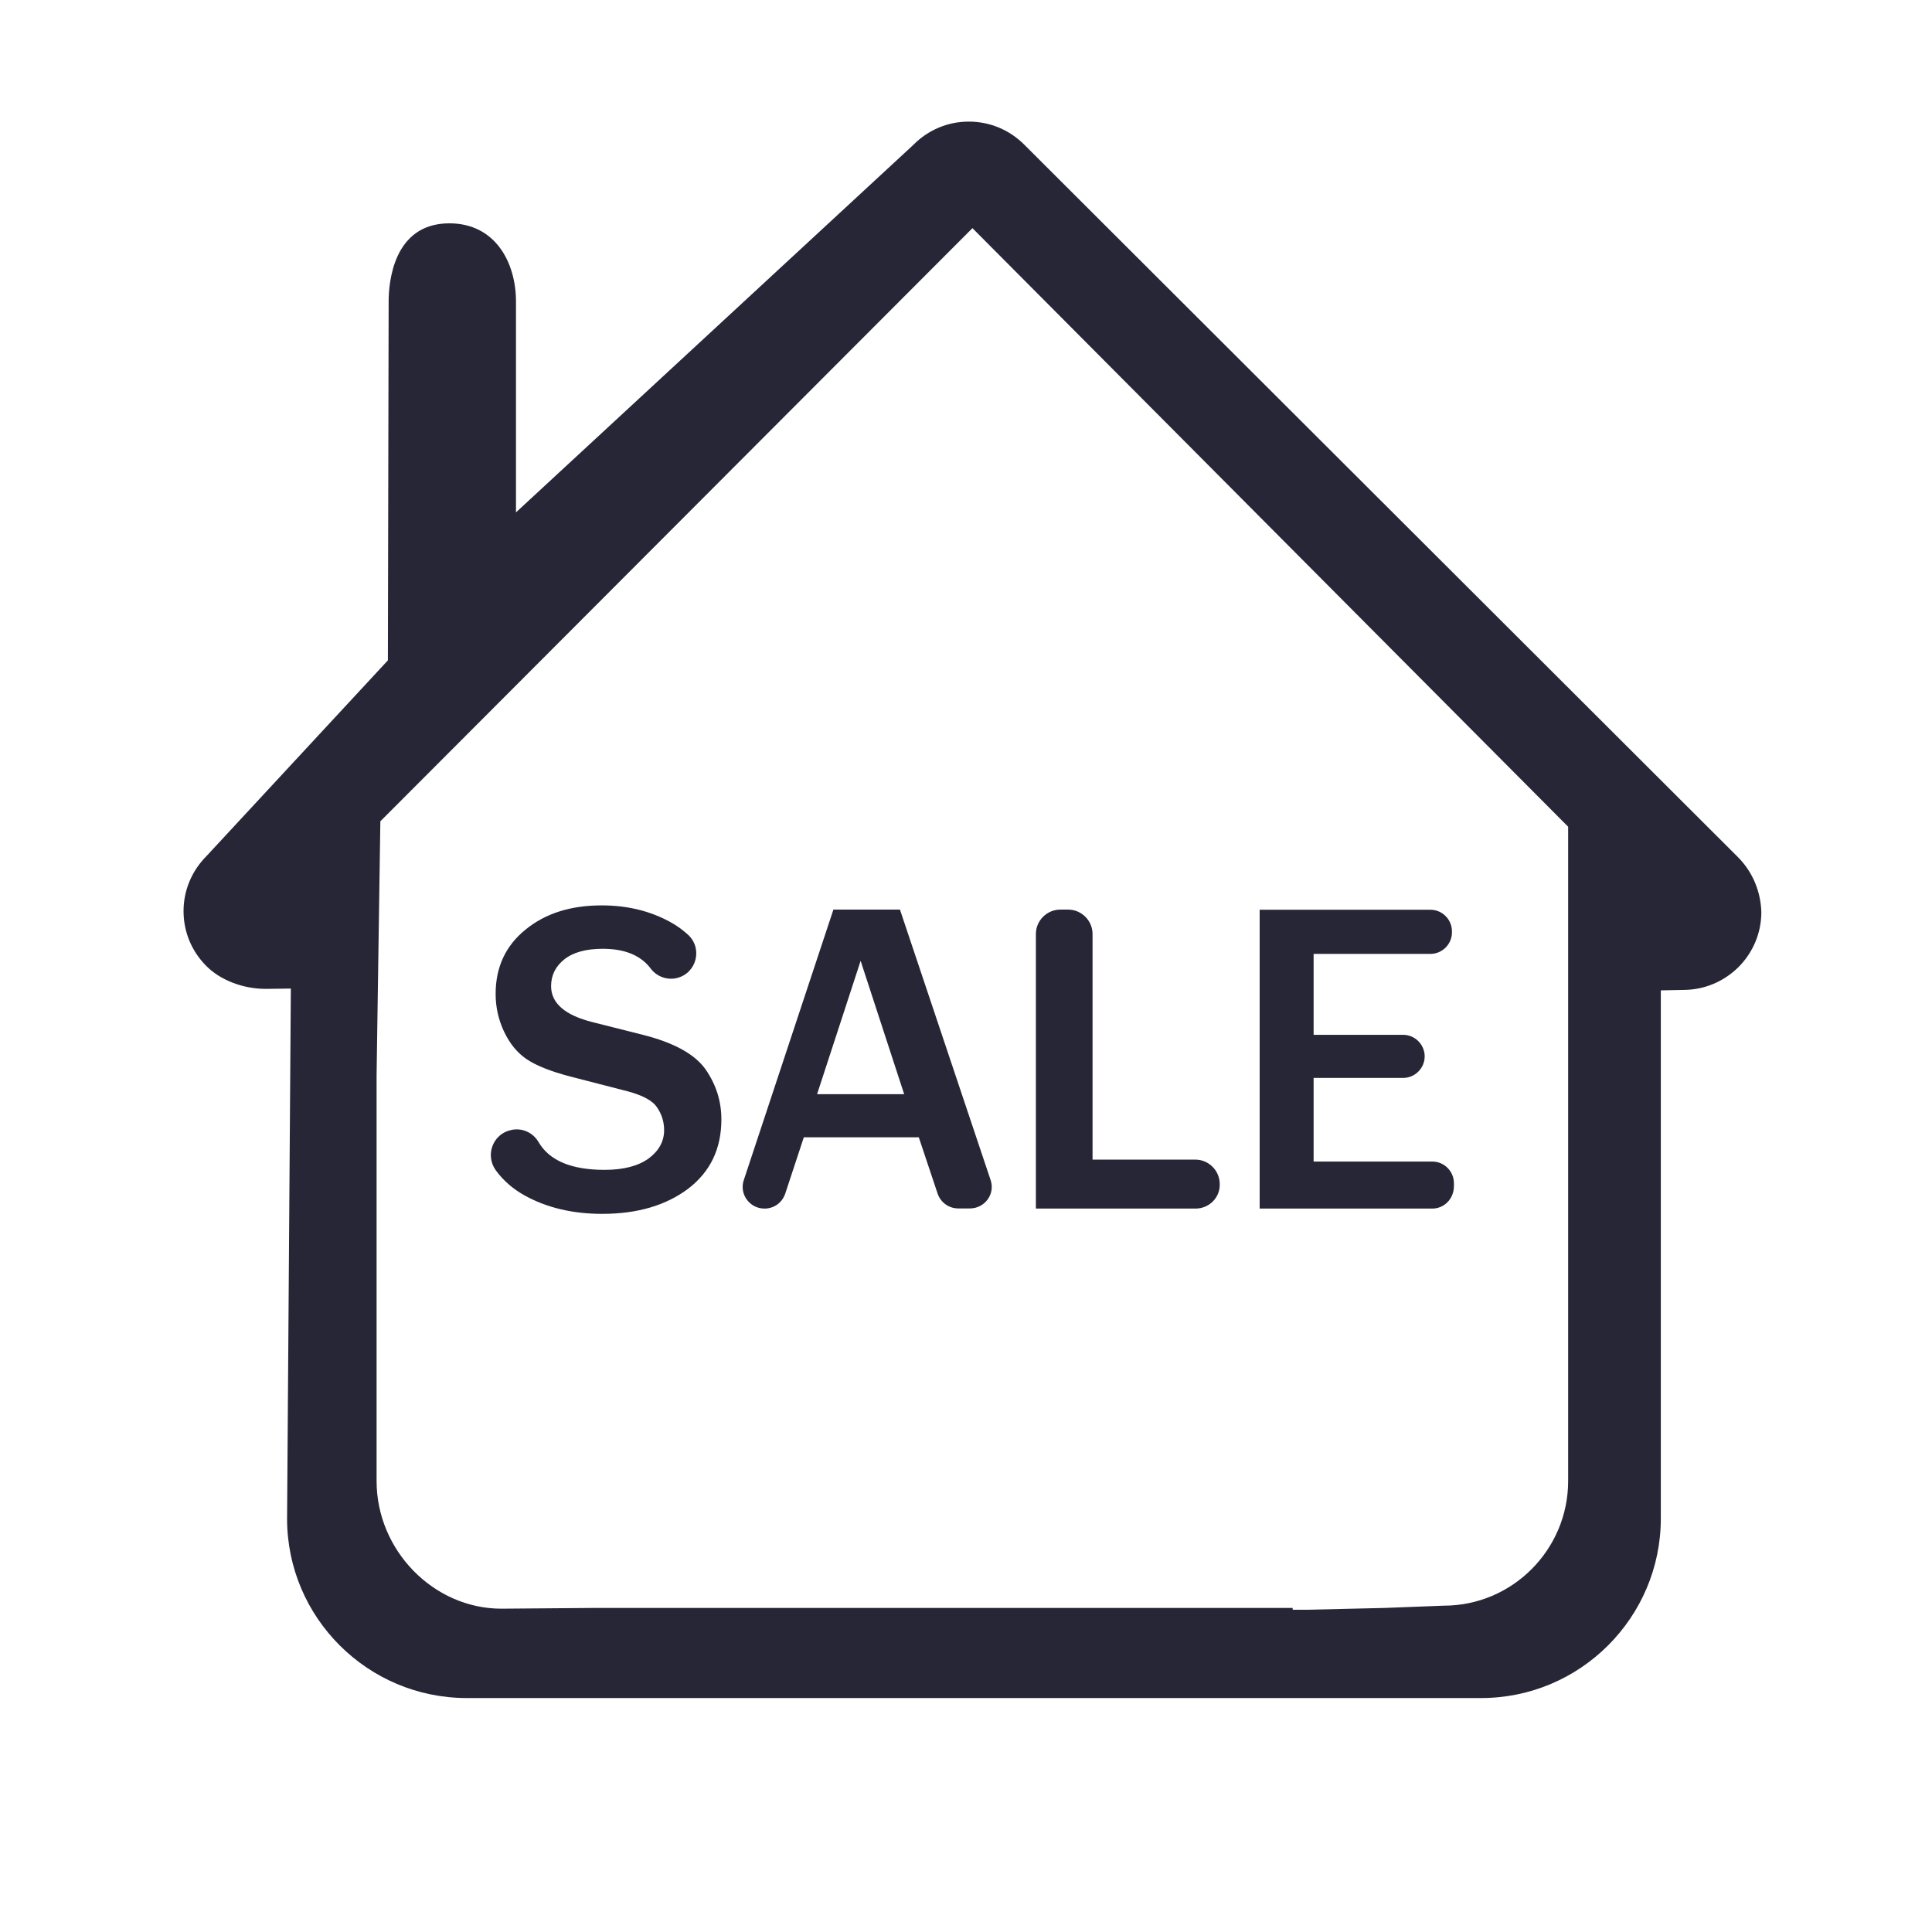 <?xml version="1.0" standalone="no"?><!DOCTYPE svg PUBLIC "-//W3C//DTD SVG 1.1//EN" "http://www.w3.org/Graphics/SVG/1.1/DTD/svg11.dtd"><svg width="200" height="200" viewBox="0 0 200 200" version="1.1" xmlns="http://www.w3.org/2000/svg" xmlns:xlink="http://www.w3.org/1999/xlink"><defs><style type="text/css"><![CDATA[
@font-face { font-family: ifont; src: url("//at.alicdn.com/t/font_1442373896_4754455.eot?#iefix") format("embedded-opentype"), url("//at.alicdn.com/t/font_1442373896_4754455.woff") format("woff"), url("//at.alicdn.com/t/font_1442373896_4754455.ttf") format("truetype"), url("//at.alicdn.com/t/font_1442373896_4754455.svg#ifont") format("svg"); }

]]></style></defs><g class="transform-group"><g transform="scale(0.195, 0.195)"><path d="M341.6 549.44l-26.96-6.8c-14.72-3.68-22.08-10.08-22.08-19.12 0-5.76 2.32-10.48 7.04-14.24 4.64-3.68 11.44-5.6 20.4-5.6 11.68 0 20.16 3.52 25.36 10.4 3.2 4.32 8.72 6.4 14 5.12 10.4-2.56 13.84-15.6 5.92-22.96-2.8-2.56-5.84-4.8-9.36-6.72-10.72-5.92-22.96-8.88-36.48-8.88-16.48 0-29.92 4.24-40.48 12.88-10.48 8.48-15.84 19.84-15.84 34.08 0 7.12 1.52 13.84 4.48 20.08 2.96 6.24 6.88 11.12 11.92 14.56 4.96 3.36 12.64 6.48 23.04 9.2l30.4 7.84c8.16 2.16 13.52 4.96 15.92 8.72 2.48 3.6 3.68 7.68 3.68 12 0 5.92-2.8 10.96-8.16 14.96-5.52 4-13.28 6.08-23.44 6.08-17.6 0-29.28-4.88-35.04-14.72-2.96-5.12-8.72-7.68-14.4-6.48l-0.24 0.08c-9.52 2-13.92 13.2-8.08 21.36 4 5.44 9.04 9.84 15.2 13.28 11.76 6.56 25.6 9.84 41.28 9.84 18.72 0 33.84-4.48 45.68-13.36 11.76-9.04 17.6-21.2 17.6-36.8 0-9.68-2.8-18.48-8.4-26.56C368.88 559.68 357.92 553.6 341.6 549.44zM442.4 482.96 394.88 626.4c-2.56 7.44 3.04 15.2 10.96 15.2 5.12 0 9.44-3.2 11.04-8l9.84-29.84 61.04 0 10 29.92c1.6 4.64 5.92 7.84 10.96 7.84l6.16 0c8 0 13.6-7.76 10.96-15.2l-48.08-143.44L442.4 482.88zM433.76 580.88l23.12-70.8 23.12 70.8L433.76 580.88zM647.52 628.56c0-7.12-5.84-12.96-12.96-12.96L580 615.6 580 495.84c0-7.12-5.84-12.96-12.96-12.96l-4.16 0c-7.12 0-12.96 5.84-12.96 12.96L549.92 641.6l84.72 0C641.92 641.6 647.76 635.76 647.52 628.56zM771.84 629.68l0-1.6c0-6.24-5.12-11.44-11.44-11.44l-63.04 0 0-44.4 47.52 0c6.24 0 11.44-5.12 11.44-11.44 0-6.24-5.12-11.44-11.44-11.44l-47.52 0 0-42.96 62 0c6.24 0 11.44-5.12 11.44-11.44l0-0.56c0-6.24-5.12-11.44-11.44-11.44L668.72 482.96 668.72 641.6l91.6 0C766.72 641.6 771.84 636.4 771.84 629.68zM922.56 454.96 543.76 76.8c-7.84-7.84-18.24-12.24-29.44-12.24S492.8 68.96 484.96 76.8l-0.32 0.32L273.92 272 273.92 160.08c0-20.72-10.96-41.52-35.36-41.52-29.92 0-32.24 31.76-32.24 41.52l-0.4 190.48L109.68 454.4c-7.84 7.84-12.24 18.24-12.24 29.28 0 11.04 4.32 21.44 12.24 29.28 7.44 7.44 19.44 12 31.28 12l0.72 0L154.4 524.8l-2 281.44c0 52.48 42.8 95.2 95.36 95.2l68.48 0 15.92 0 24.56 0 305.6 0 107.68 0 16.32 0c52.56 0 95.36-42.8 95.36-95.36L881.68 525.76l12.24-0.24c11.04-0.08 21.2-4.48 28.88-12 7.84-7.84 12.24-18.24 12.24-29.28C934.72 473.2 930.4 462.8 922.56 454.96zM832.48 786.24c0 36.4-29.6 66.16-66 66.16l-31.2 1.2-41.2 0.96-7.84 0 0-0.96-48 0L380.72 853.6l-46.96 0-17.52 0-50.08 0.4c-36 0-66.24-30.96-66.24-67.76L199.92 570.72 201.92 436l314.32-314.88 316.24 317.76L832.48 786.24z" fill="#272636"></path></g></g></svg>